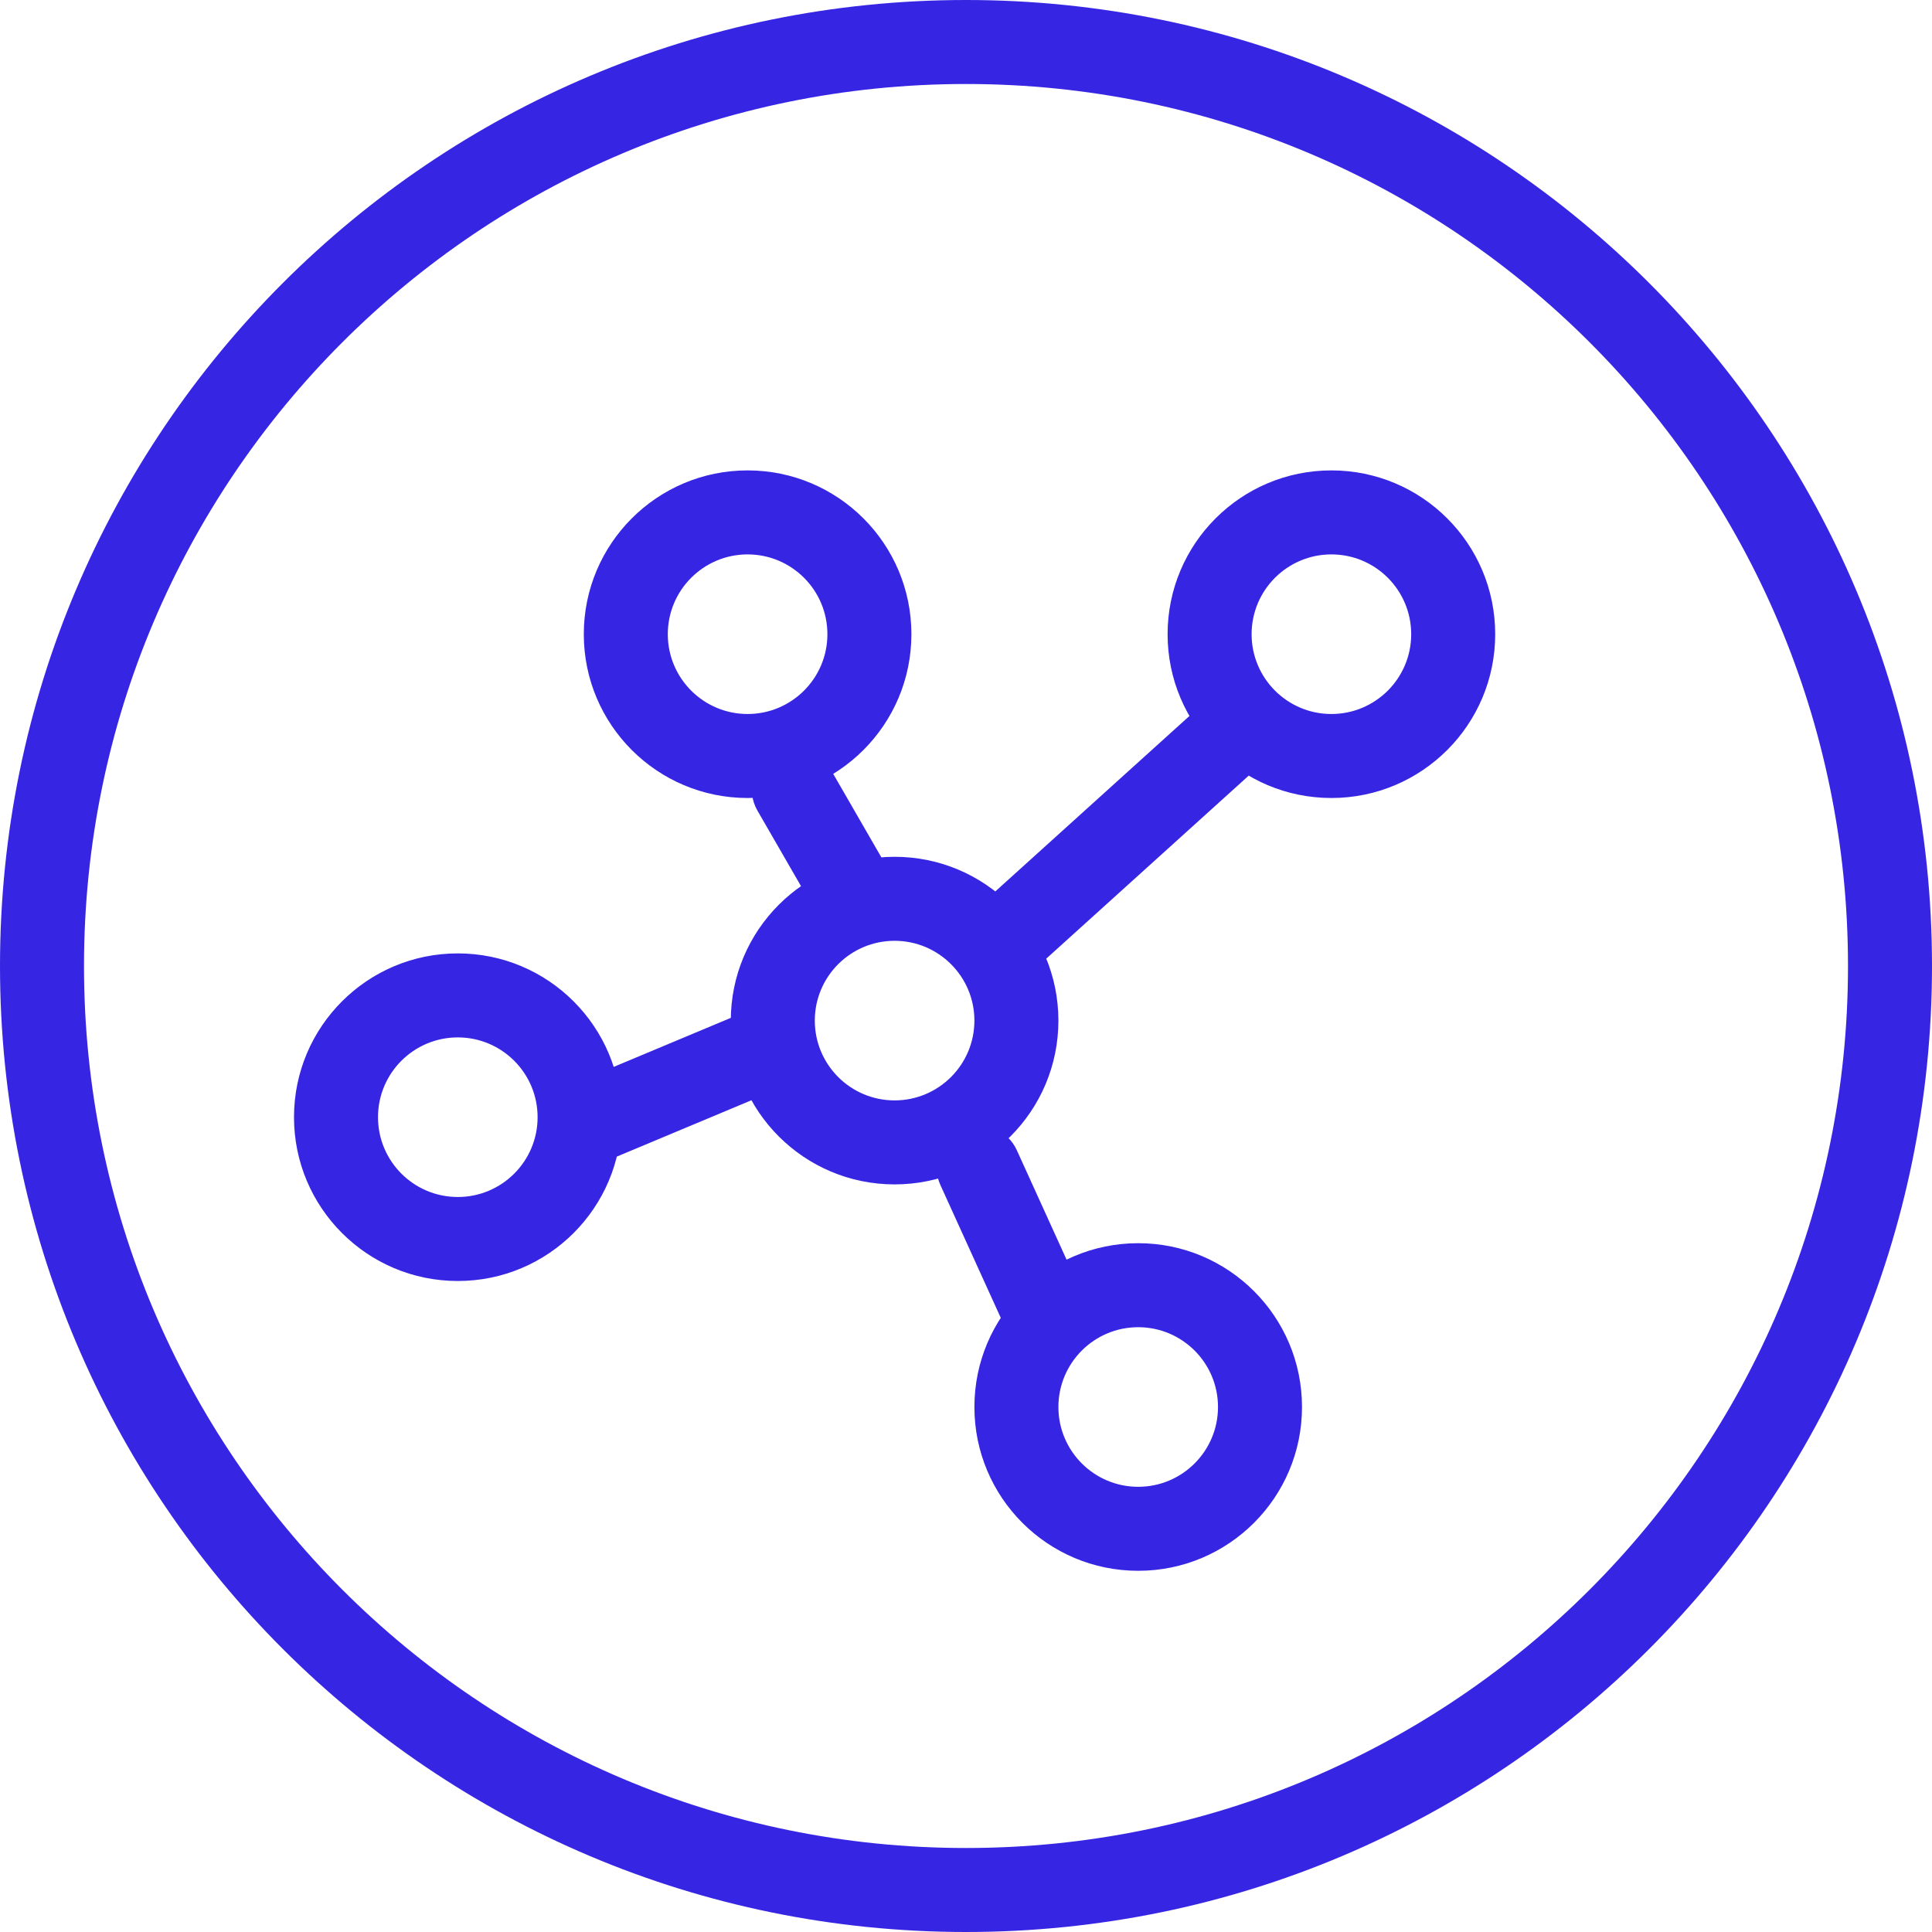 <svg width="46" height="46" viewBox="0 0 46 46" fill="none" xmlns="http://www.w3.org/2000/svg">
<path d="M18.786 25.822C19.296 25.609 19.536 25.023 19.322 24.514C19.109 24.004 18.523 23.764 18.014 23.978L18.786 25.822ZM13.714 25.778C13.204 25.991 12.964 26.577 13.178 27.086C13.391 27.596 13.977 27.836 14.486 27.622L13.714 25.778ZM23.329 21.558C22.92 21.928 22.888 22.561 23.258 22.971C23.628 23.38 24.261 23.412 24.671 23.042L23.329 21.558ZM29.87 18.342C30.28 17.971 30.312 17.339 29.942 16.93C29.572 16.52 28.939 16.488 28.529 16.858L29.87 18.342ZM23.89 31.514C24.118 32.017 24.711 32.239 25.214 32.01C25.717 31.782 25.939 31.189 25.71 30.686L23.89 31.514ZM24.21 27.386C23.982 26.883 23.389 26.661 22.886 26.89C22.383 27.118 22.161 27.711 22.39 28.214L24.21 27.386ZM19.766 18.3C19.49 17.822 18.879 17.658 18.4 17.934C17.922 18.21 17.758 18.821 18.034 19.3L19.766 18.3ZM19.534 21.9C19.81 22.378 20.421 22.542 20.9 22.266C21.378 21.99 21.542 21.379 21.266 20.9L19.534 21.9ZM18.014 23.978L13.714 25.778L14.486 27.622L18.786 25.822L18.014 23.978ZM12.8 26.6C12.8 27.649 11.949 28.5 10.9 28.5V30.5C13.054 30.5 14.8 28.754 14.8 26.6H12.8ZM10.9 28.5C9.851 28.5 9 27.649 9 26.6H7C7 28.754 8.746 30.5 10.9 30.5V28.5ZM9 26.6C9 25.551 9.851 24.7 10.9 24.7V22.7C8.746 22.7 7 24.446 7 26.6H9ZM10.9 24.7C11.949 24.7 12.8 25.551 12.8 26.6H14.8C14.8 24.446 13.054 22.7 10.9 22.7V24.7ZM19.7 15.1C19.7 16.149 18.849 17 17.8 17V19C19.954 19 21.7 17.254 21.7 15.1H19.7ZM17.8 17C16.751 17 15.9 16.149 15.9 15.1H13.9C13.9 17.254 15.646 19 17.8 19V17ZM15.9 15.1C15.9 14.051 16.751 13.2 17.8 13.2V11.2C15.646 11.2 13.9 12.946 13.9 15.1H15.9ZM17.8 13.2C18.849 13.2 19.7 14.051 19.7 15.1H21.7C21.7 12.946 19.954 11.2 17.8 11.2V13.2ZM23.2 24.3C23.2 25.349 22.349 26.2 21.3 26.2V28.2C23.454 28.2 25.2 26.454 25.2 24.3H23.2ZM21.3 26.2C20.251 26.2 19.4 25.349 19.4 24.3H17.4C17.4 26.454 19.146 28.2 21.3 28.2V26.2ZM19.4 24.3C19.4 23.251 20.251 22.4 21.3 22.4V20.4C19.146 20.4 17.4 22.146 17.4 24.3H19.4ZM21.3 22.4C22.349 22.4 23.2 23.251 23.2 24.3H25.2C25.2 22.146 23.454 20.4 21.3 20.4V22.4ZM29 33.5C29 34.549 28.149 35.4 27.1 35.4V37.4C29.254 37.4 31 35.654 31 33.5H29ZM27.1 35.4C26.051 35.4 25.2 34.549 25.2 33.5H23.2C23.2 35.654 24.946 37.4 27.1 37.4V35.4ZM25.2 33.5C25.2 32.451 26.051 31.6 27.1 31.6V29.6C24.946 29.6 23.2 31.346 23.2 33.5H25.2ZM27.1 31.6C28.149 31.6 29 32.451 29 33.5H31C31 31.346 29.254 29.6 27.1 29.6V31.6ZM33.6 15.1C33.6 16.149 32.749 17 31.7 17V19C33.854 19 35.6 17.254 35.6 15.1H33.6ZM31.7 17C30.651 17 29.8 16.149 29.8 15.1H27.8C27.8 17.254 29.546 19 31.7 19V17ZM29.8 15.1C29.8 14.051 30.651 13.2 31.7 13.2V11.2C29.546 11.2 27.8 12.946 27.8 15.1H29.8ZM31.7 13.2C32.749 13.2 33.6 14.051 33.6 15.1H35.6C35.6 12.946 33.854 11.2 31.7 11.2V13.2ZM24.671 23.042L29.87 18.342L28.529 16.858L23.329 21.558L24.671 23.042ZM25.71 30.686L24.21 27.386L22.39 28.214L23.89 31.514L25.71 30.686ZM18.034 19.3L19.534 21.9L21.266 20.9L19.766 18.3L18.034 19.3ZM44 23C44 34.598 34.598 44 23 44V46C35.703 46 46 35.703 46 23H44ZM23 44C11.402 44 2 34.598 2 23H0C0 35.703 10.297 46 23 46V44ZM2 23C2 11.402 11.402 2 23 2V0C10.297 0 0 10.297 0 23H2ZM23 2C34.598 2 44 11.402 44 23H46C46 10.297 35.703 0 23 0V2Z" fill="#3725E4"/>
</svg>
